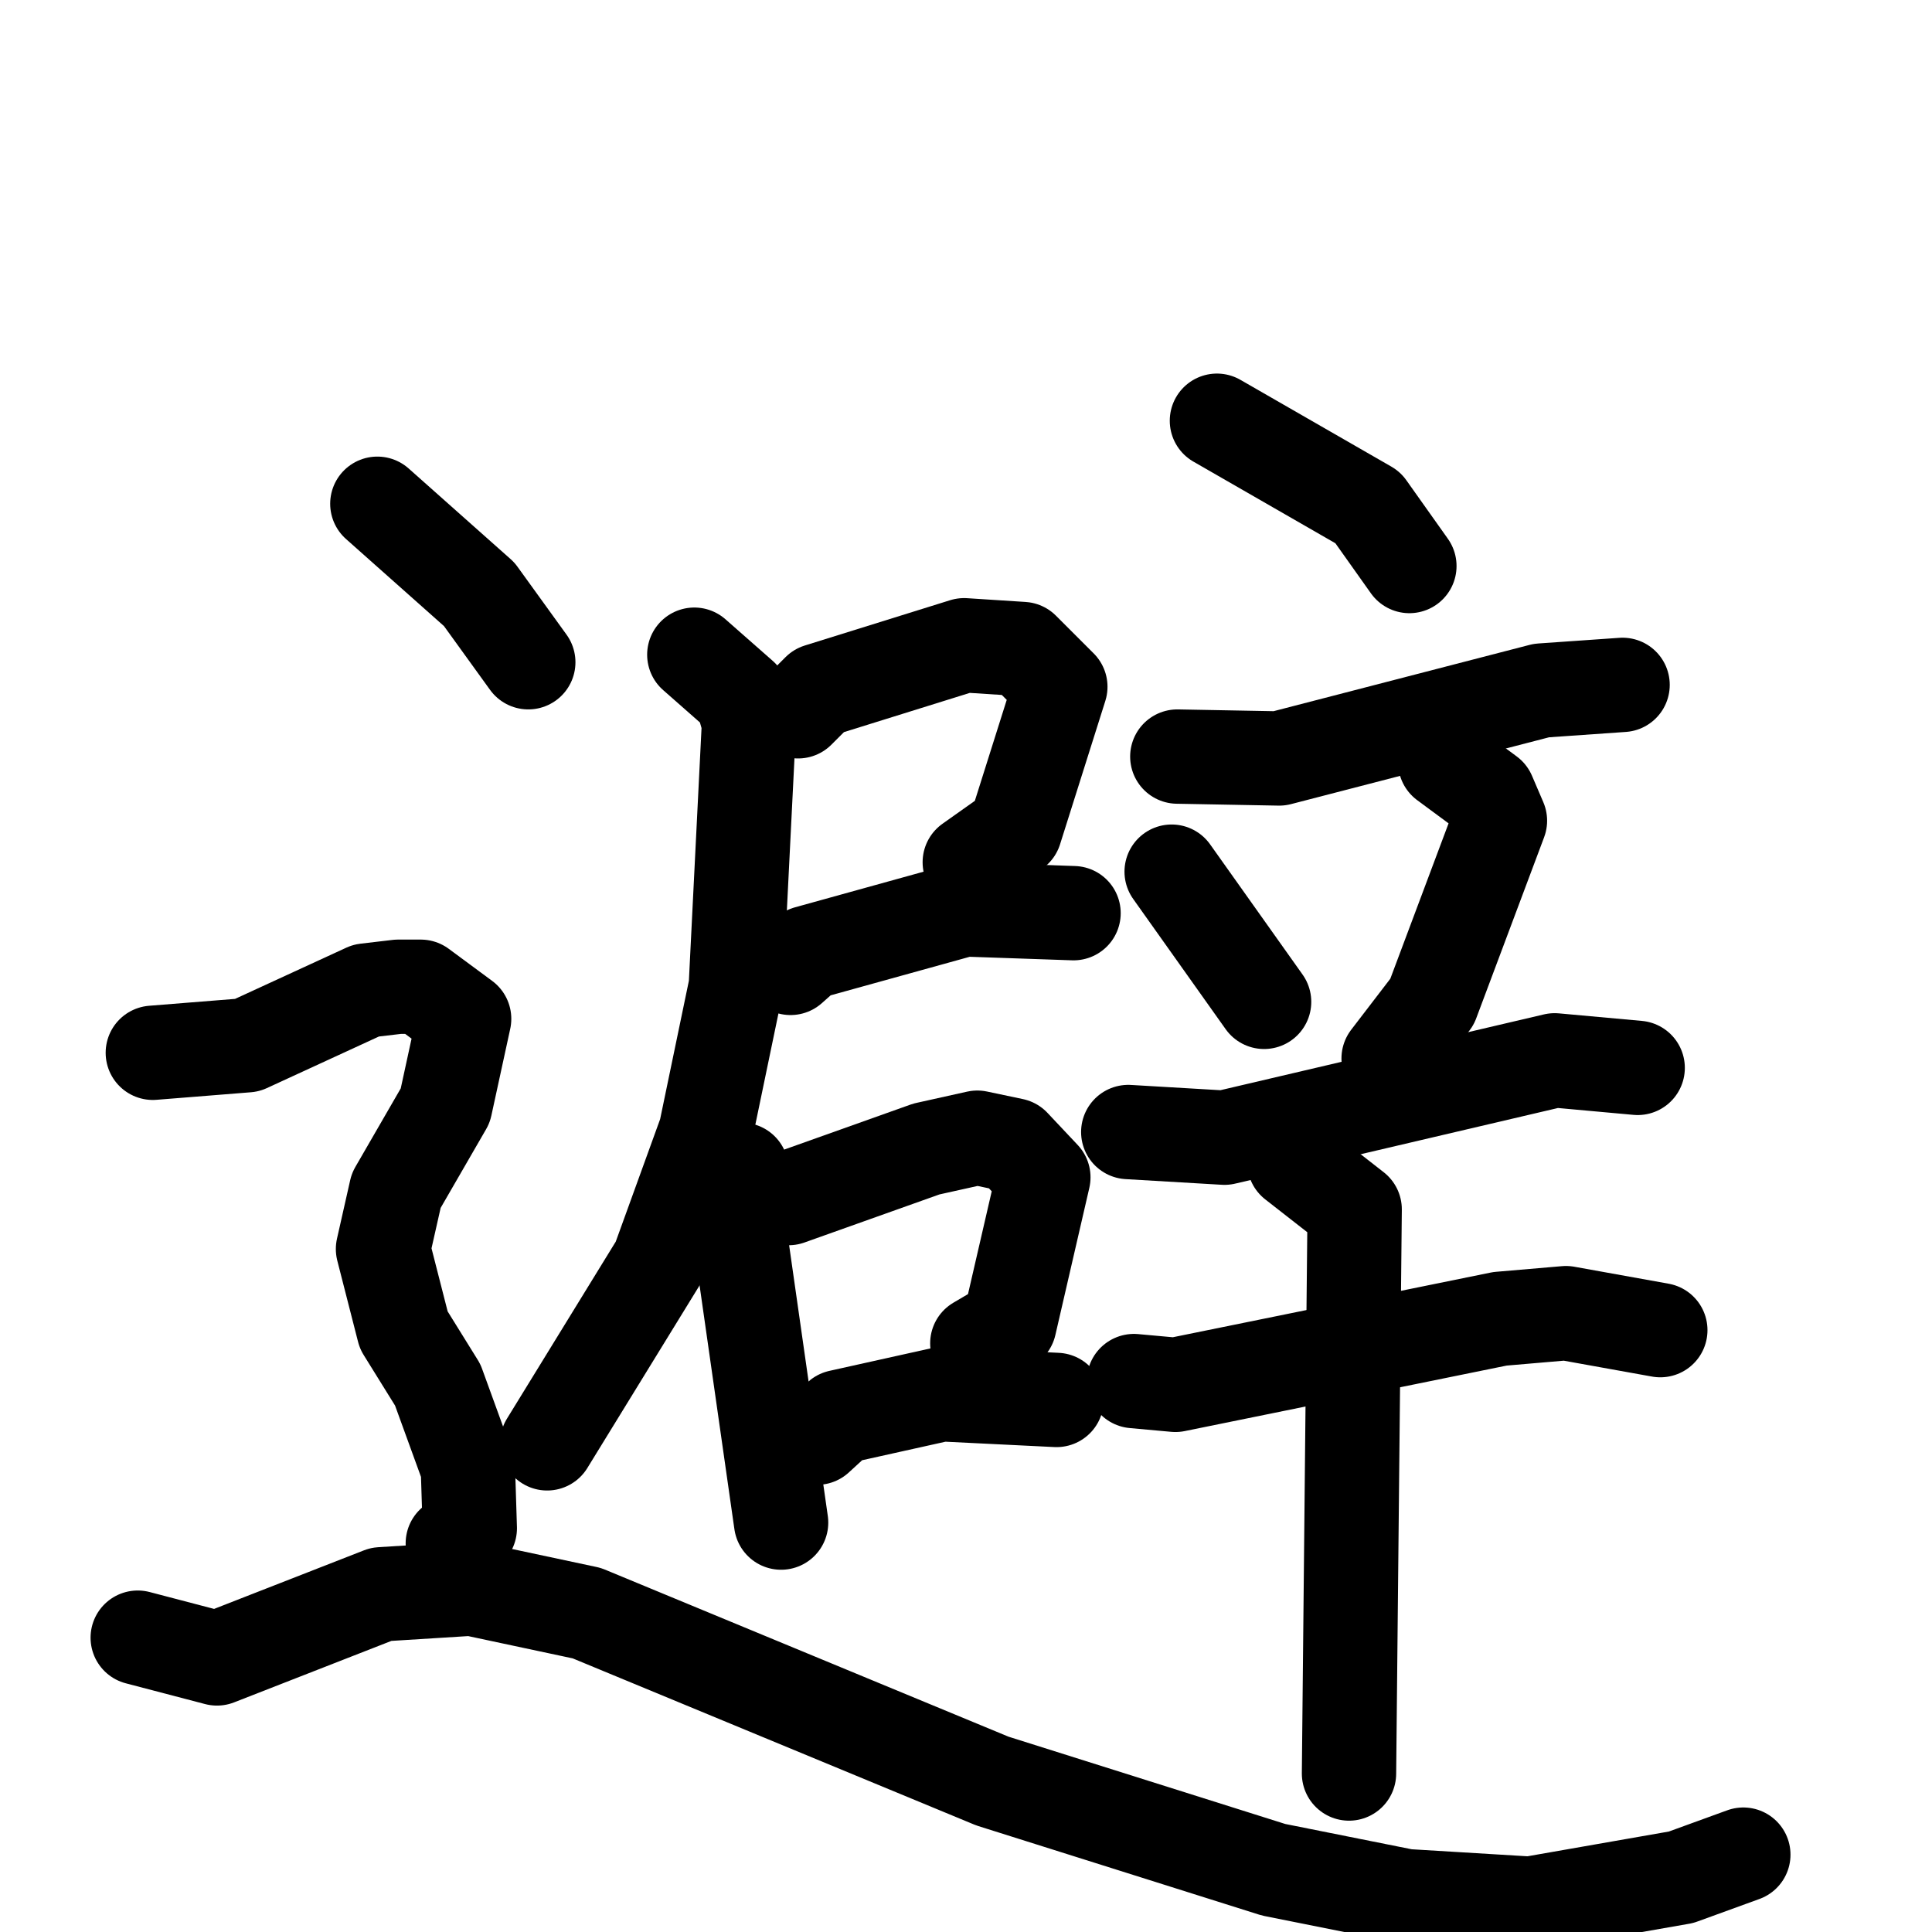 <svg xmlns="http://www.w3.org/2000/svg" viewBox="0 0 1024 1024">
  <g style="fill:none;stroke:#000000;stroke-width:50;stroke-linecap:round;stroke-linejoin:round;" transform="scale(1, 1) translate(0, 0)">
    <path d="M 423.0,377.0 L 434.0,366.0 L 511.0,342.0 L 542.0,344.0 L 562.0,364.0 L 538.0,440.0 L 514.0,457.0"/>
    <path d="M 419.0,513.0 L 428.0,505.0 L 511.0,482.0 L 569.0,484.0"/>
    <path d="M 368.0,347.0 L 393.0,369.0 L 397.0,383.0 L 390.0,523.0 L 374.0,600.0 L 349.0,669.0 L 290.0,765.0"/>
    <path d="M 393.0,620.0 L 393.0,660.0 L 414.0,807.0"/>
    <path d="M 418.0,635.0 L 491.0,609.0 L 518.0,603.0 L 537.0,607.0 L 553.0,624.0 L 535.0,702.0 L 518.0,712.0"/>
    <path d="M 433.0,762.0 L 445.0,751.0 L 499.0,739.0 L 560.0,742.0"/>
    <path d="M 645.0,223.0 L 725.0,269.0 L 747.0,300.0"/>
    <path d="M 624.0,401.0 L 678.0,402.0 L 817.0,366.0 L 860.0,363.0"/>
    <path d="M 621.0,462.0 L 670.0,531.0"/>
    <path d="M 766.0,404.0 L 789.0,421.0 L 795.0,435.0 L 759.0,531.0 L 736.0,561.0"/>
    <path d="M 598.0,600.0 L 649.0,603.0 L 824.0,562.0 L 868.0,566.0"/>
    <path d="M 601.0,732.0 L 623.0,734.0 L 795.0,699.0 L 830.0,696.0 L 880.0,705.0"/>
    <path d="M 686.0,616.0 L 718.0,641.0 L 715.0,940.0"/>
    <path d="M 200.0,267.0 L 254.0,315.0 L 280.0,351.0"/>
    <path d="M 81.0,558.0 L 131.0,554.0 L 194.0,525.0 L 211.0,523.0 L 223.0,523.0 L 246.0,540.0 L 236.0,586.0 L 210.0,631.0 L 203.0,662.0 L 214.0,705.0 L 232.0,734.0 L 248.0,778.0 L 249.0,810.0 L 240.0,818.0"/>
    <path d="M 73.0,868.0 L 115.0,879.0 L 202.0,845.0 L 250.0,842.0 L 311.0,855.0 L 526.0,944.0 L 675.0,991.0 L 745.0,1005.0 L 811.0,1009.0 L 891.0,995.0 L 924.0,983.0"/>
  </g>
</svg>
